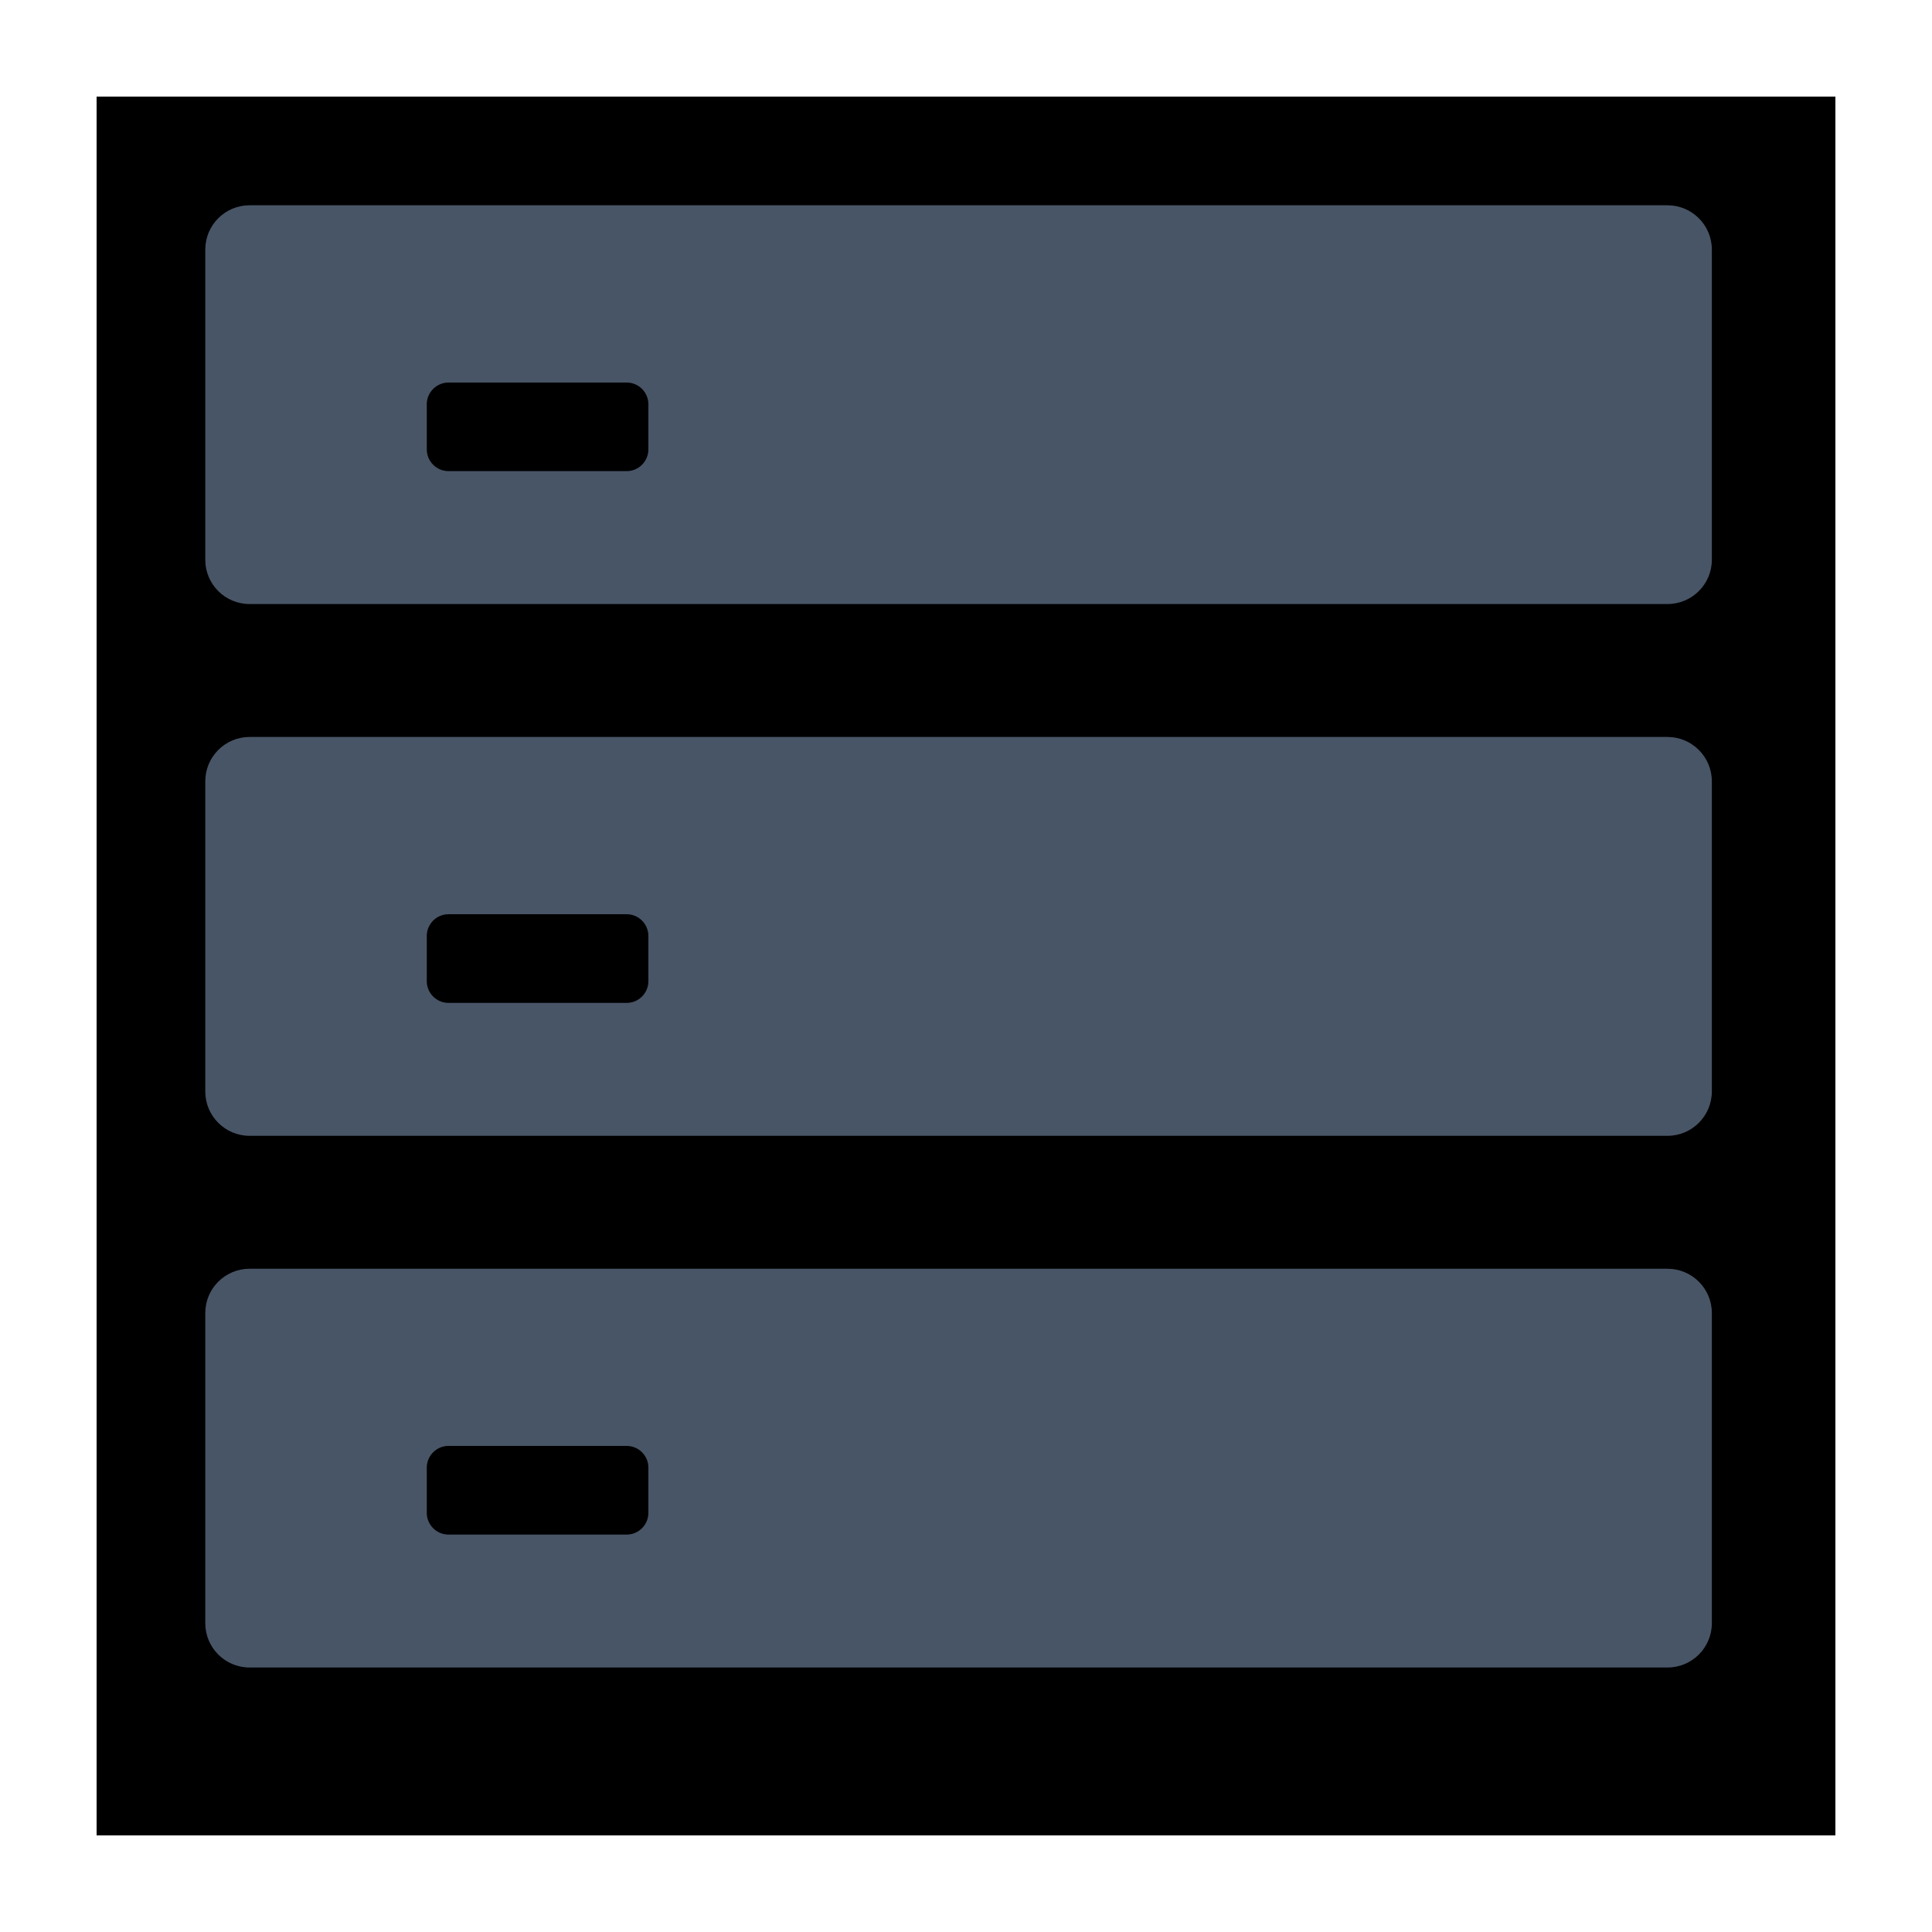 <?xml version="1.0" encoding="UTF-8"?>
<svg width="20px" height="20px" viewBox="0 0 20 20" version="1.1" xmlns="http://www.w3.org/2000/svg" xmlns:xlink="http://www.w3.org/1999/xlink">
    <title>ic_recorder</title>
    <defs>
        <rect id="path-1" x="0" y="0" width="18" height="18"></rect>
    </defs>
    <g id="ic_recorder" stroke="none" stroke-width="1" fill="none" fill-rule="evenodd">
        <rect id="矩形" fill="#D8D8D8" opacity="0" x="0" y="0" width="20" height="20"></rect>
        <g id="数据包导出">
            <polygon id="路径" points="0 0 20 0 20 20 0 20"></polygon>
        </g>
        <g id="ic_profile" transform="translate(1, 1)">
            <mask id="mask-2" fill="white">
                <use xlink:href="#path-1"></use>
            </mask>
            <use id="矩形" fill="#000000" opacity="0" xlink:href="#path-1"></use>
            <path d="M16.262,1.125 L1.584,1.125 L1.584,1.125 C1.33,1.125 1.125,1.33 1.125,1.584 C1.125,1.584 1.125,1.584 1.125,1.584 L1.125,4.795 L1.125,4.795 C1.125,5.048 1.33,5.253 1.584,5.253 C1.584,5.253 1.584,5.253 1.584,5.253 L16.262,5.253 L16.262,5.253 C16.515,5.253 16.721,5.048 16.721,4.795 C16.721,4.795 16.721,4.795 16.721,4.795 L16.721,1.584 L16.721,1.584 C16.721,1.33 16.515,1.125 16.262,1.125 C16.262,1.125 16.262,1.125 16.262,1.125 L16.262,1.125 Z M3.643,2.96 L5.487,2.96 C5.611,2.96 5.712,3.061 5.712,3.185 L5.712,3.652 C5.712,3.776 5.611,3.877 5.487,3.877 L3.643,3.877 C3.519,3.877 3.418,3.776 3.418,3.652 L3.418,3.185 C3.418,3.061 3.519,2.96 3.643,2.96 Z M16.262,6.629 L1.584,6.629 L1.584,6.629 C1.33,6.629 1.125,6.835 1.125,7.088 C1.125,7.088 1.125,7.088 1.125,7.088 L1.125,10.299 L1.125,10.299 C1.125,10.552 1.33,10.758 1.584,10.758 C1.584,10.758 1.584,10.758 1.584,10.758 L16.262,10.758 L16.262,10.758 C16.515,10.758 16.721,10.552 16.721,10.299 C16.721,10.299 16.721,10.299 16.721,10.299 L16.721,7.088 L16.721,7.088 C16.721,6.835 16.515,6.629 16.262,6.629 C16.262,6.629 16.262,6.629 16.262,6.629 L16.262,6.629 Z M3.643,8.464 L5.487,8.464 C5.611,8.464 5.712,8.565 5.712,8.689 L5.712,9.157 C5.712,9.281 5.611,9.382 5.487,9.382 L3.643,9.382 C3.519,9.382 3.418,9.281 3.418,9.157 L3.418,8.689 C3.418,8.565 3.519,8.464 3.643,8.464 Z M16.262,12.134 L1.584,12.134 L1.584,12.134 C1.33,12.134 1.125,12.339 1.125,12.592 C1.125,12.592 1.125,12.592 1.125,12.592 L1.125,15.803 L1.125,15.803 C1.125,16.057 1.33,16.262 1.584,16.262 C1.584,16.262 1.584,16.262 1.584,16.262 L16.262,16.262 L16.262,16.262 C16.515,16.262 16.721,16.057 16.721,15.803 C16.721,15.803 16.721,15.803 16.721,15.803 L16.721,12.592 L16.721,12.592 C16.721,12.339 16.515,12.134 16.262,12.134 C16.262,12.134 16.262,12.134 16.262,12.134 L16.262,12.134 Z M3.643,13.968 L5.487,13.968 C5.611,13.968 5.712,14.069 5.712,14.193 L5.712,14.661 C5.712,14.785 5.611,14.886 5.487,14.886 L3.643,14.886 C3.519,14.886 3.418,14.785 3.418,14.661 L3.418,14.193 C3.418,14.069 3.519,13.968 3.643,13.968 Z" id="形状" fill="#485566" fill-rule="nonzero" mask="url(#mask-2)"></path>
        </g>
    </g>
</svg>